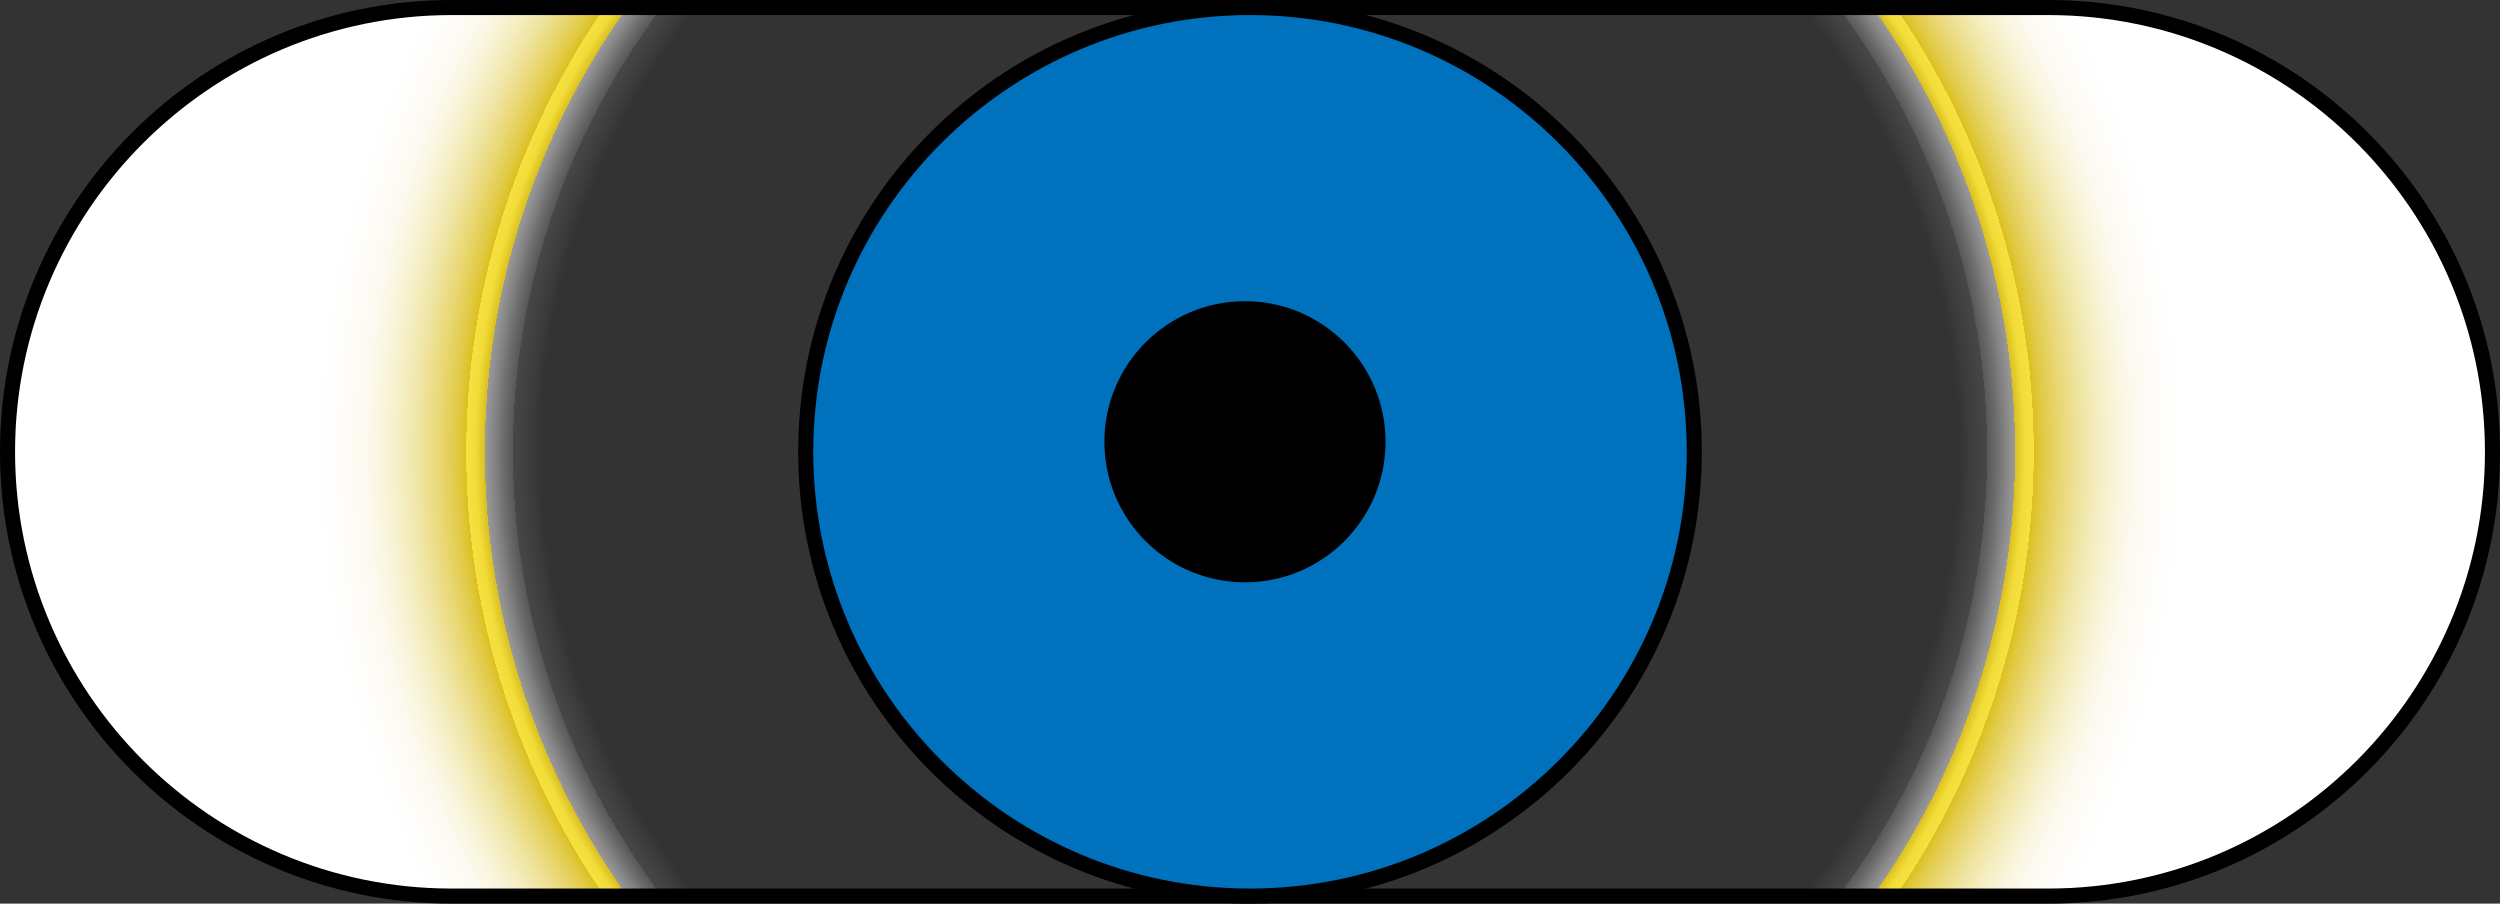 
<svg id="svg_9" data-name="SVG 9" xmlns="http://www.w3.org/2000/svg" viewBox="0 0 498 180">
  <rect x="0" y="0" width="498" height="180" fill="#333333" stroke="none"/>
  <defs>
    <style>
      .cls-1 {
        fill: url(#Golden_Ring);
      }

      .cls-2 {
        fill: #0071bc;
      }
    </style>
    <radialGradient id="Golden_Ring" data-name="Golden Ring" cx="249" cy="90" fx="249" fy="90" r="185.86" gradientUnits="userSpaceOnUse">
      <stop offset=".74" stop-color="#fff" stop-opacity="0"/>
      <stop offset=".76" stop-color="#fff" stop-opacity="0"/>
      <stop offset=".77" stop-color="#fff" stop-opacity=".04"/>
      <stop offset=".79" stop-color="#fff" stop-opacity=".1"/>
      <stop offset=".79" stop-color="#fff" stop-opacity=".18"/>
      <stop offset=".8" stop-color="#fff" stop-opacity=".28"/>
      <stop offset=".81" stop-color="#fff" stop-opacity=".4"/>
      <stop offset=".82" stop-color="#fff" stop-opacity=".5"/>
      <stop offset=".82" stop-color="#dbc01f"/>
      <stop offset=".83" stop-color="#f1dc3a"/>
      <stop offset=".84" stop-color="#f5e13f"/>
      <stop offset=".84" stop-color="#dbc01f"/>
      <stop offset=".85" stop-color="#e1ca45"/>
      <stop offset=".87" stop-color="#e9d876"/>
      <stop offset=".89" stop-color="#efe4a0"/>
      <stop offset=".91" stop-color="#f5eec2"/>
      <stop offset=".93" stop-color="#f9f5dd"/>
      <stop offset=".95" stop-color="#fcfaf0"/>
      <stop offset=".98" stop-color="#fefdfb"/>
      <stop offset="1" stop-color="#fff"/>
    </radialGradient>
  </defs>
  <g>
    <path class="cls-1" d="m90,178.5C41.2,178.5,1.5,138.8,1.5,90S41.2,1.5,90,1.5h318c48.8,0,88.5,39.7,88.5,88.5s-39.7,88.5-88.5,88.5H90Z"/>
    <path d="m408,3c47.97,0,87,39.03,87,87s-39.03,87-87,87H90c-47.97,0-87-39.03-87-87S42.03,3,90,3h318m0-3H90C40.29,0,0,40.29,0,90h0c0,49.71,40.29,90,90,90h318c49.71,0,90-40.29,90-90h0c0-49.71-40.29-90-90-90h0Z"/>
  </g>
  <g>
    <circle class="cls-2" cx="249" cy="90" r="88.5"/>
    <path d="m249,3c47.97,0,87,39.03,87,87s-39.03,87-87,87-87-39.03-87-87S201.03,3,249,3m0-3c-49.71,0-90,40.29-90,90s40.29,90,90,90,90-40.29,90-90S298.71,0,249,0h0Z"/>
  </g>
  <g>
    <circle cx="248" cy="88" r="26.5"/>
    <path d="m248,63c13.79,0,25,11.21,25,25s-11.21,25-25,25-25-11.21-25-25,11.21-25,25-25m0-3c-15.46,0-28,12.54-28,28s12.54,28,28,28,28-12.54,28-28-12.54-28-28-28h0Z"/>
  </g>
</svg>